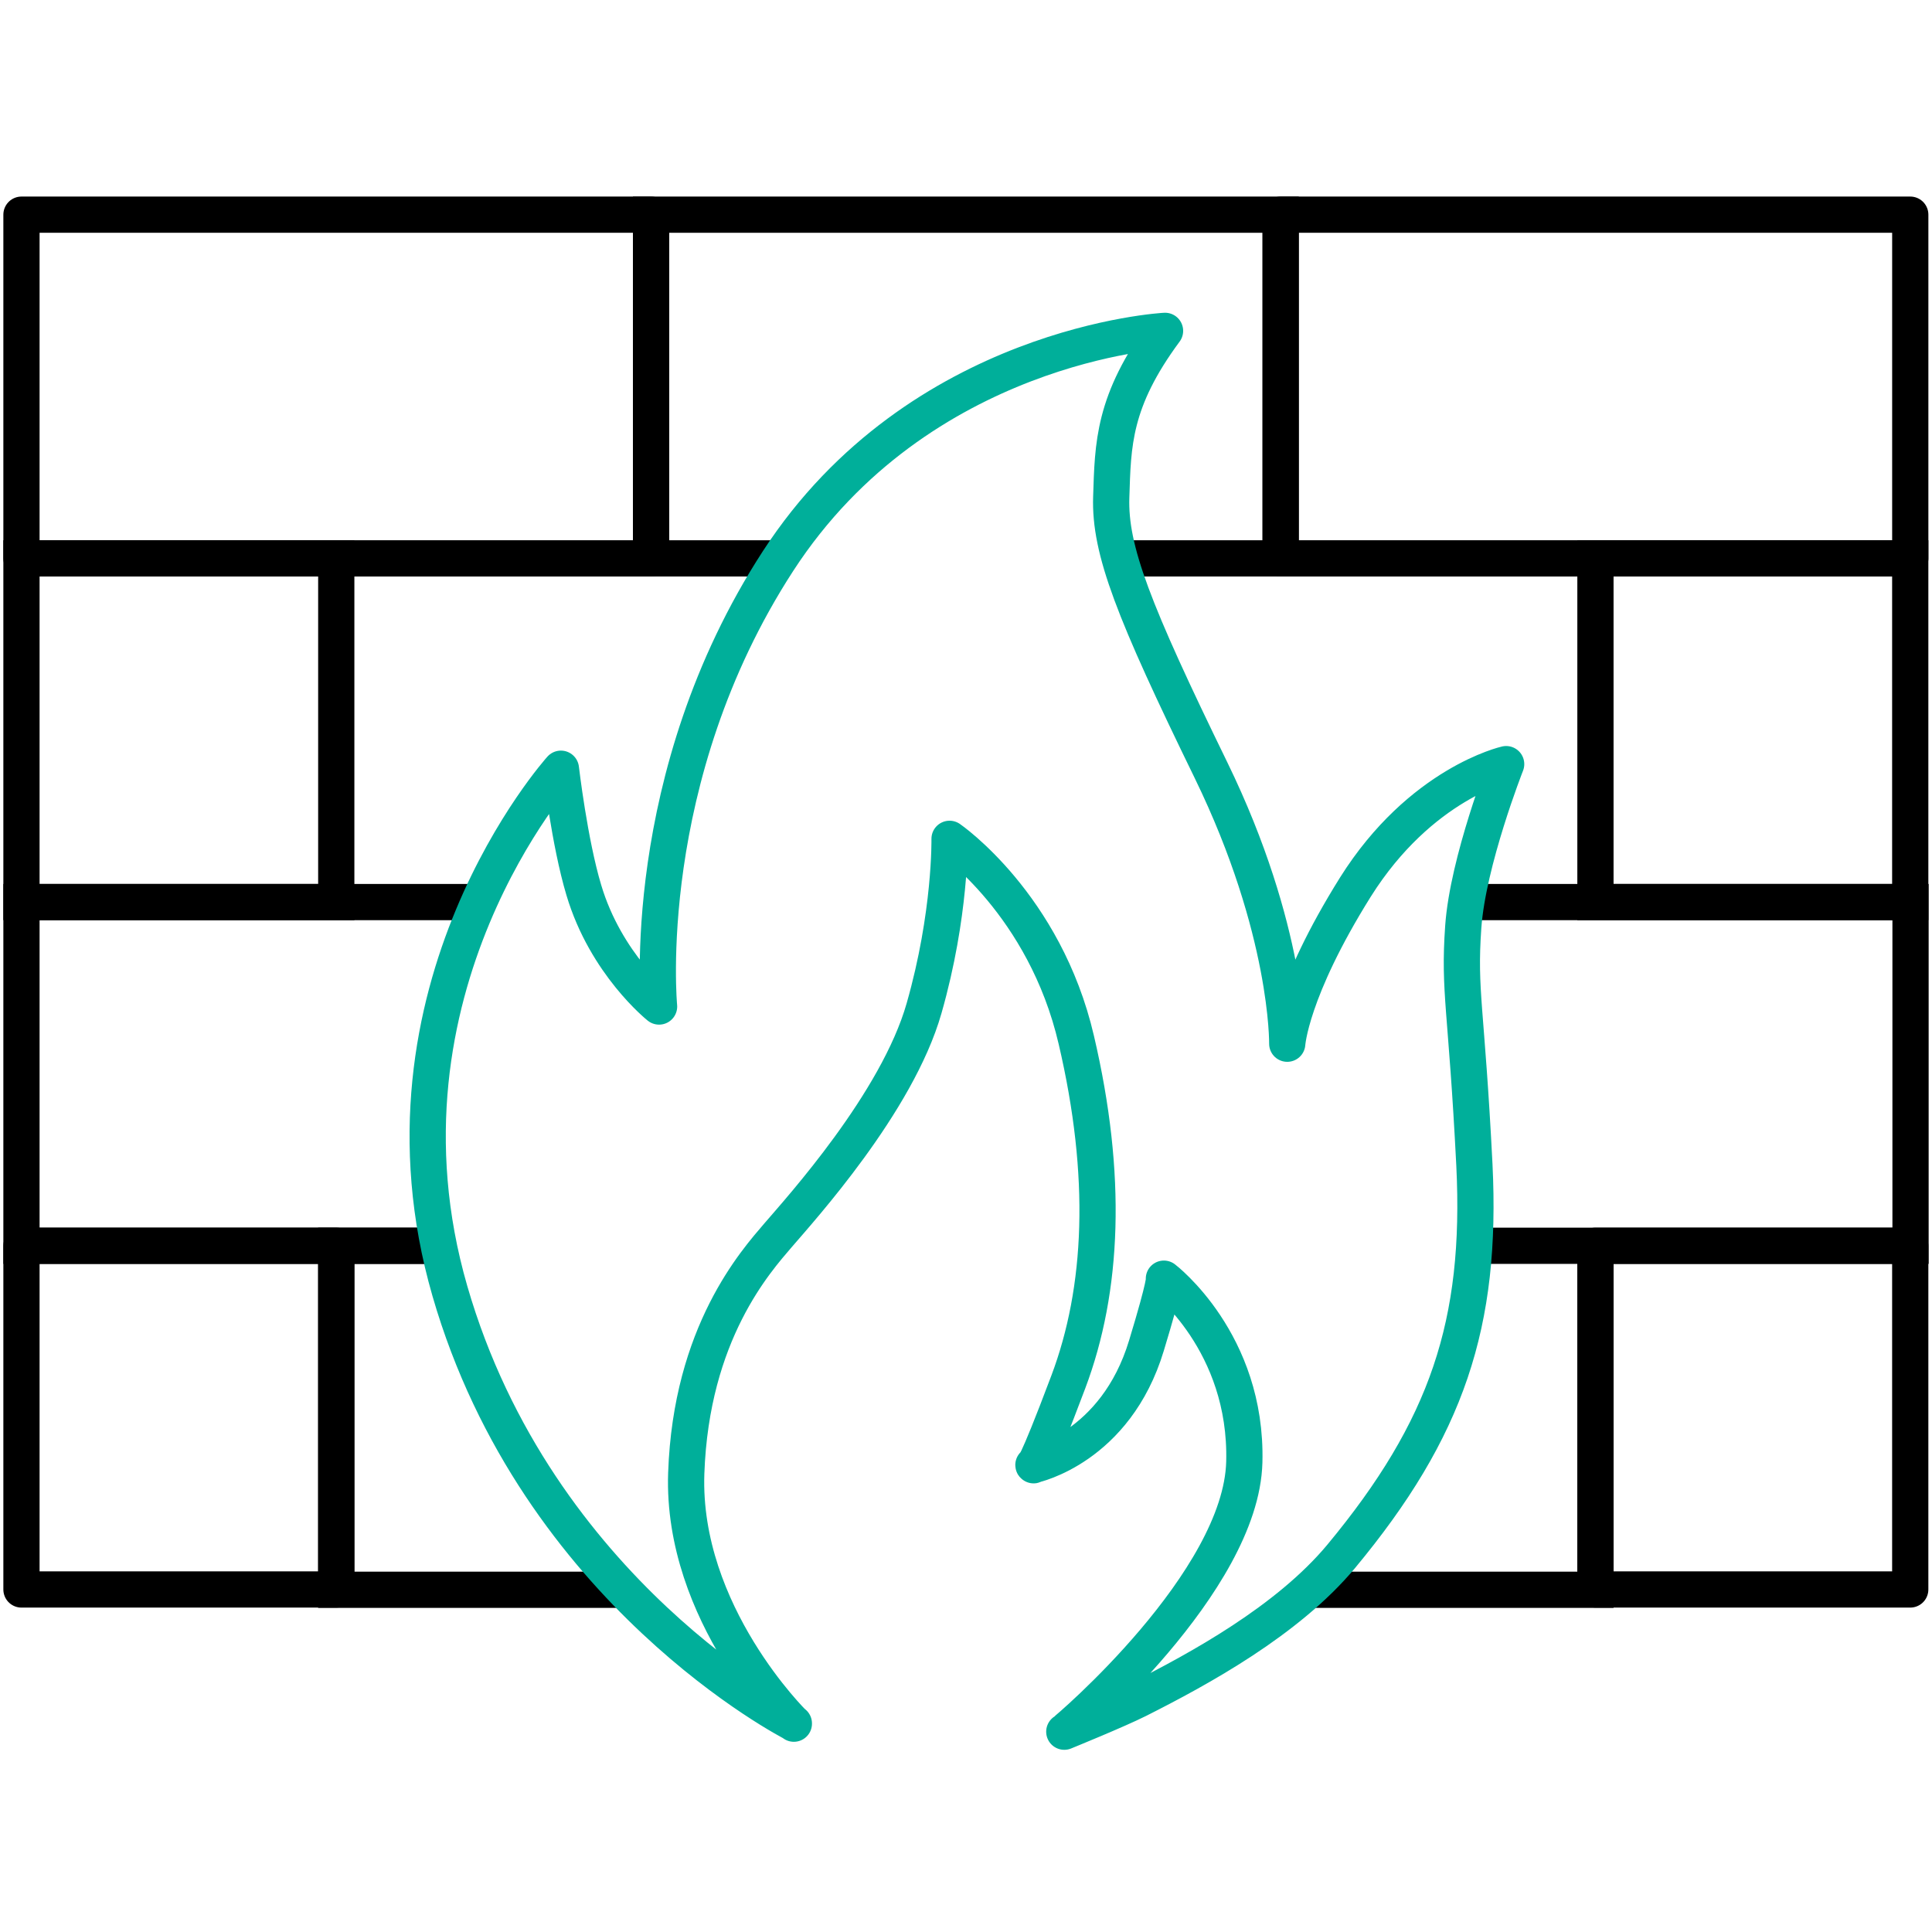 <svg viewBox="0 0 80 80" fill="none" xmlns="http://www.w3.org/2000/svg">
<g clip-path="url(#clip0_841_37715)">
<path d="M13.924 51.585H0.889V65.817H13.924V51.585Z" stroke="currentcolor" stroke-width="1.5" stroke-linejoin="round"/>
<path d="M79.099 51.585H66.064V65.817H79.099V51.585Z" stroke="currentcolor" stroke-width="1.5" stroke-linejoin="round"/>
<path d="M18.166 51.585H13.924V65.829H25.821" stroke="currentcolor" stroke-width="1.5" stroke-miterlimit="10"/>
<path d="M66.064 51.585V65.829H54.167" stroke="currentcolor" stroke-width="1.5" stroke-miterlimit="10"/>
<path d="M79.099 23.121H66.064V37.353H79.099V23.121Z" stroke="currentcolor" stroke-width="1.5" stroke-miterlimit="10"/>
<path d="M13.924 23.121H0.889V37.353H13.924V23.121Z" stroke="currentcolor" stroke-width="1.5" stroke-miterlimit="10"/>
<path d="M32.291 23.121H26.959V8.889H53.029V23.121H46.369" stroke="currentcolor" stroke-width="1.5" stroke-miterlimit="10"/>
<path d="M79.1 8.889H53.029V23.121H79.1V8.889Z" stroke="currentcolor" stroke-width="1.5" stroke-linejoin="round"/>
<path d="M26.959 8.889H0.889V23.121H26.959V8.889Z" stroke="currentcolor" stroke-width="1.5" stroke-linejoin="round"/>
<path d="M60.708 37.353H79.111V51.585H61.052" stroke="currentcolor" stroke-width="1.5" stroke-miterlimit="10"/>
<path d="M18.166 51.585H0.889V37.353H19.825" stroke="currentcolor" stroke-width="1.5" stroke-miterlimit="10"/>
<path d="M32.872 71.374C32.872 71.374 28.215 66.824 28.416 61.005C28.618 55.187 31.308 52.213 32.22 51.146C33.133 50.08 37.15 45.66 38.264 41.749C39.378 37.85 39.319 34.734 39.319 34.734C39.319 34.734 43.265 37.447 44.568 43.064C45.883 48.681 45.682 53.386 44.236 57.225C42.791 61.065 42.791 60.662 42.791 60.662C42.791 60.662 46.192 59.951 47.471 55.72C48.289 53.03 48.194 52.947 48.194 52.947C48.194 52.947 51.654 55.578 51.524 60.543C51.394 65.508 44.189 71.635 44.07 71.706C44.153 71.671 46.227 70.829 47.128 70.379C49.664 69.099 53.313 67.108 55.529 64.454C59.926 59.157 61.372 54.796 61.052 48.243C60.72 41.69 60.4 41.097 60.59 38.384C60.779 35.67 62.367 31.641 62.367 31.641C62.367 31.641 58.824 32.435 56.122 36.736C53.432 41.038 53.302 43.218 53.302 43.218C53.302 43.218 53.373 38.526 50.15 31.902C46.926 25.289 45.943 22.777 46.014 20.585C46.085 18.404 46.085 16.615 48.242 13.7C48.242 13.7 38.062 14.233 32.22 23.227C26.378 32.222 27.291 41.678 27.291 41.678C27.291 41.678 25.087 39.924 24.174 36.855C23.582 34.888 23.226 31.831 23.226 31.831C23.226 31.831 15.014 40.955 18.628 53.457C22.243 65.959 32.872 71.362 32.872 71.362" stroke="#00AF9A" stroke-width="1.5" stroke-linecap="round" stroke-linejoin="round"/>
</g>
<defs>
<clipPath id="clip0_841_37715">
<rect width="80" height="64.81" fill="white" transform="translate(0 8)"/>
</clipPath>
</defs>
</svg>
